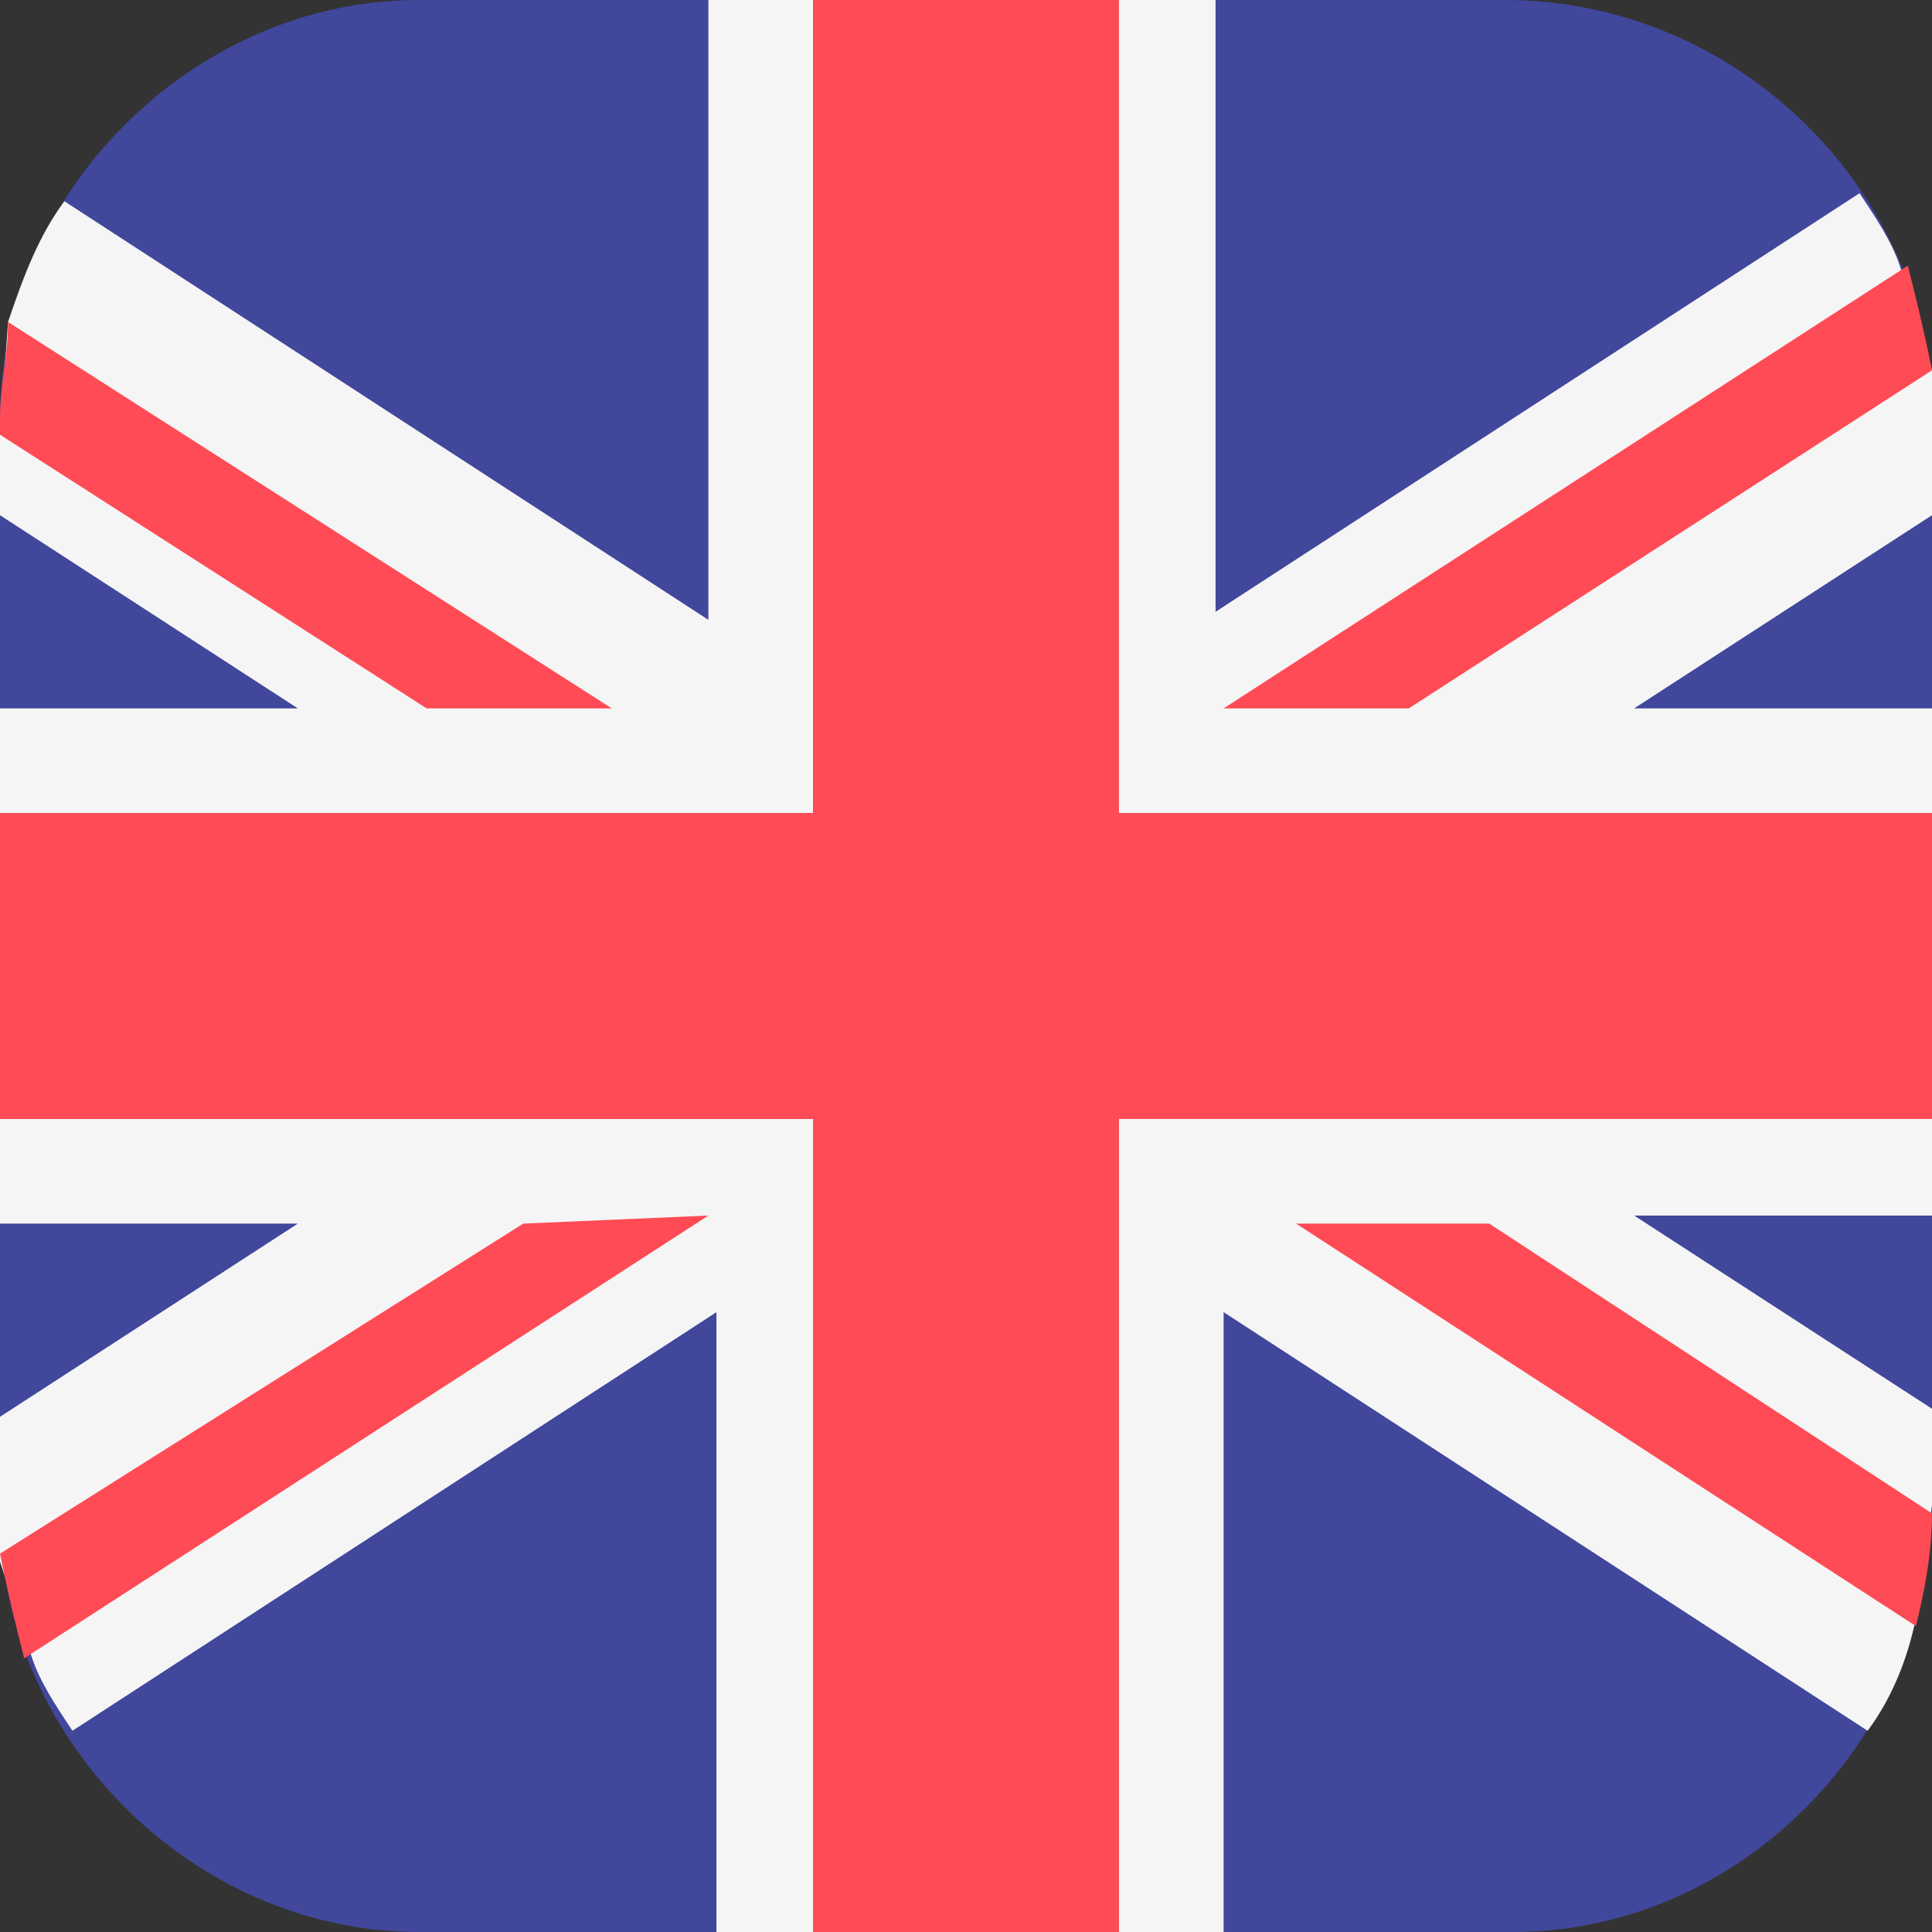 <?xml version="1.0" encoding="utf-8"?>
<!-- Generator: Adobe Illustrator 22.0.0, SVG Export Plug-In . SVG Version: 6.00 Build 0)  -->
<svg version="1.1" id="Layer_1" xmlns="http://www.w3.org/2000/svg" xmlns:xlink="http://www.w3.org/1999/xlink" x="0px" y="0px"
	 viewBox="0 0 24 24" style="enable-background:new 0 0 24 24;" xml:space="preserve">
<rect x="0" y="0" width="24" height="24" fill="#333333" stroke="none"/>
<style type="text/css">
	.st0{fill:#41479B;}
	.st1{fill:#F5F5F5;}
	.st2{fill:#FF4B55;}
</style>
<path id="Shape" class="st0" d="M18.8,24H5.2C2.4,24,0,21.6,0,18.8V5.2C0,2.4,2.4,0,5.2,0h13.5C21.6,0,24,2.4,24,5.2v13.5
	C24,21.6,21.6,24,18.8,24z"/>
<path id="Shape_1_" class="st1" d="M24,18.7v-1.2l-3.7-2.4H24v-1.3H13.9V24h1.3v-7.7l8,5.2c0.3-0.4,0.5-0.9,0.6-1.4"/>
<path id="Shape_2_" class="st1" d="M0.4,20.6c0.1,0.3,0.3,0.6,0.5,0.9l8-5.2V24h1.3V13.9H0v1.3h3.7L0,17.6v1.2c0,0.2,0,0.4,0,0.6"/>
<path id="Shape_3_" class="st1" d="M0,5.4v1l3.7,2.4H0v1.3h10.1V0H8.8v7.7l-8-5.2C0.5,2.9,0.3,3.4,0.1,4"/>
<path id="Shape_4_" class="st1" d="M23.6,3.3c-0.1-0.3-0.3-0.6-0.5-0.9l-8,5.2V0h-1.3v10.1H24V8.8h-3.7L24,6.4V5.2
	c0-0.2,0-0.4,0-0.6"/>
<polygon id="Shape_5_" class="st2" points="13.9,0 10.1,0 10.1,10.1 0,10.1 0,13.9 10.1,13.9 10.1,24 13.9,24 13.9,13.9 24,13.9 
	24,10.1 13.9,10.1 "/>
<path id="Shape_6_" class="st2" d="M6.5,15.2L0,19.3c0.1,0.5,0.2,0.9,0.3,1.3l8.5-5.5L6.5,15.2L6.5,15.2z"/>
<path id="Shape_7_" class="st2" d="M16.1,15.2l7.7,5c0.1-0.4,0.2-0.9,0.2-1.4v0l-5.5-3.6H16.1z"/>
<path id="Shape_8_" class="st2" d="M7.6,8.8L0.1,4C0.1,4.4,0,4.8,0,5.2v0.2l5.3,3.4H7.6z"/>
<path id="Shape_9_" class="st2" d="M17.5,8.8L24,4.6c-0.1-0.5-0.2-0.9-0.3-1.3l-8.5,5.5H17.5z"/>
</svg>

